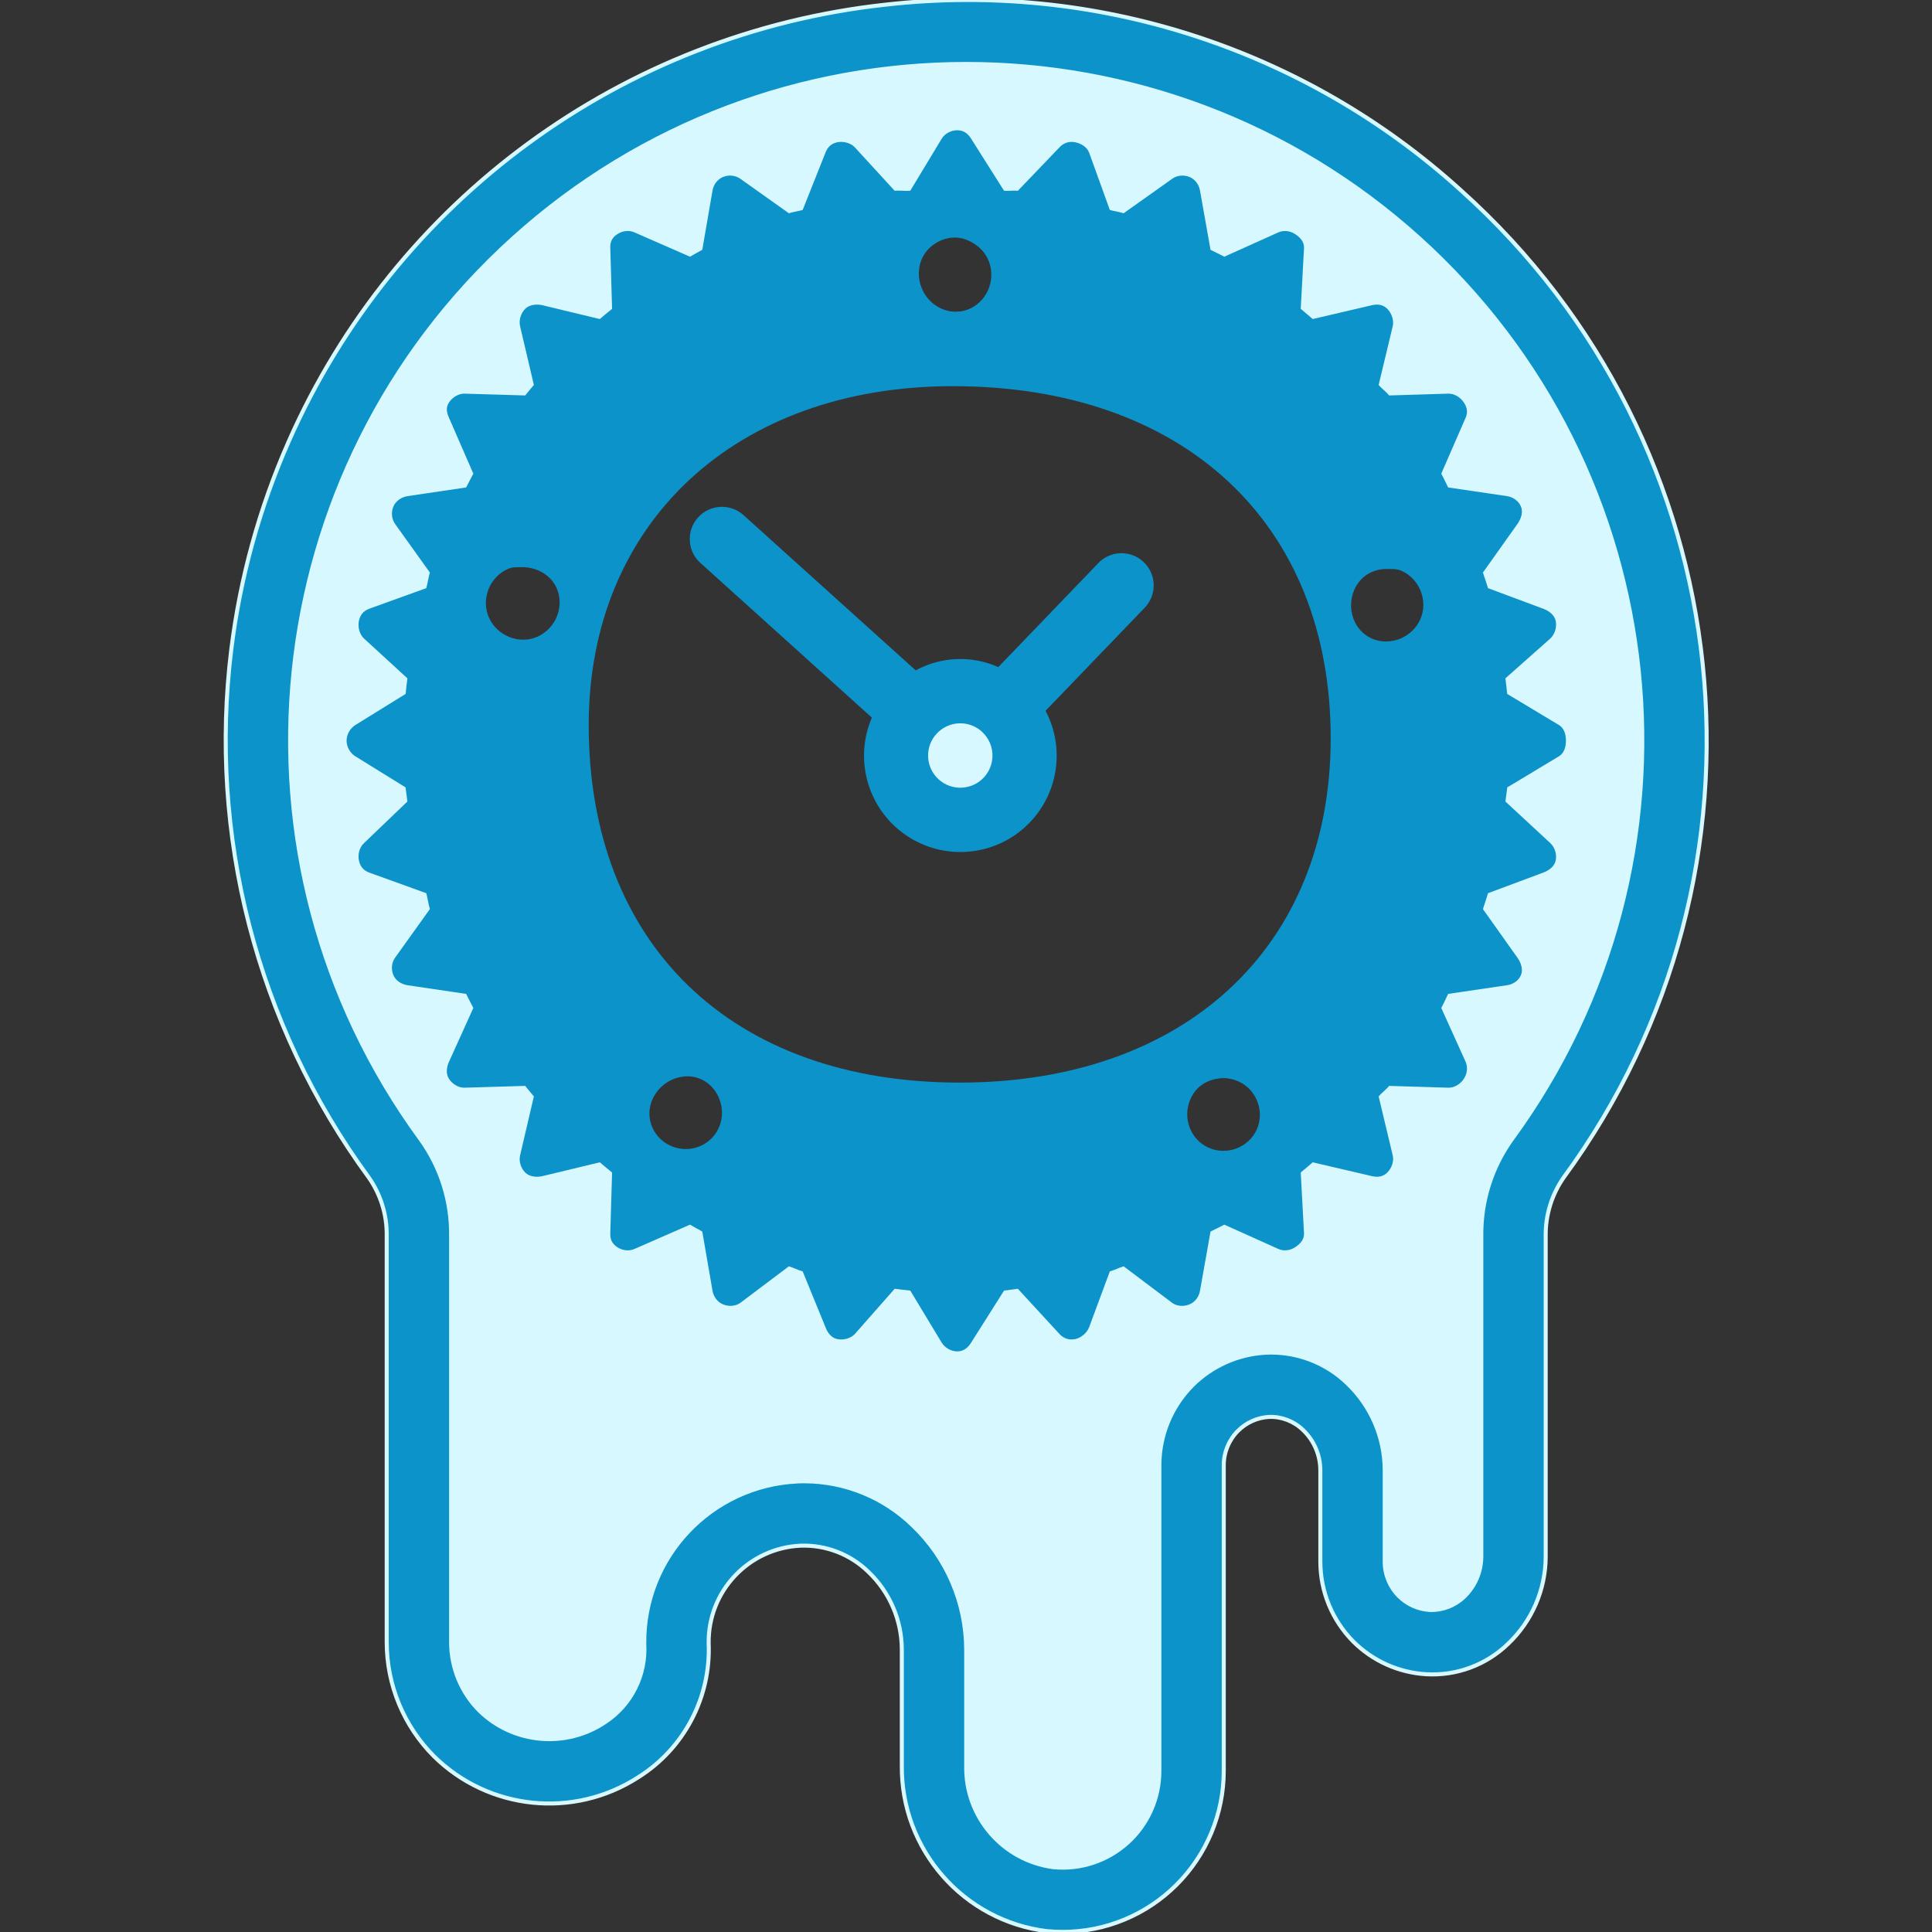 <?xml version="1.0" encoding="UTF-8" standalone="no"?>
<!DOCTYPE svg PUBLIC "-//W3C//DTD SVG 1.1//EN" "http://www.w3.org/Graphics/SVG/1.1/DTD/svg11.dtd">
<svg width="100%" height="100%" viewBox="0 0 480 480" version="1.1" xmlns="http://www.w3.org/2000/svg" xmlns:xlink="http://www.w3.org/1999/xlink" xml:space="preserve" xmlns:serif="http://www.serif.com/" style="fill-rule:evenodd;clip-rule:evenodd;stroke-linecap:round;stroke-linejoin:round;stroke-miterlimit:1.5;">
    <rect x="0" y="0" width="480" height="480" fill="#333333" stroke="none"/>
    <path d="M376.025,307.138C375.932,300.206 378.048,293.422 382.063,287.771C435.354,214.96 424.938,113.639 357.943,53.193C290.951,-7.253 189.095,-7.229 122.127,53.248C55.163,113.721 44.79,215.05 98.116,287.837C102.1,293.437 104.197,300.159 104.107,307.033L104.107,408.014C104.123,416.497 107.486,424.632 113.465,430.65C124.518,441.457 141.6,443.12 154.528,434.649C163.467,428.924 168.654,418.852 168.127,408.252C167.943,391.056 181.405,376.805 198.586,376.004C207.537,375.953 216.133,379.511 222.429,385.873C228.729,392.239 232.197,400.871 232.052,409.822L232.052,438.617C231.771,455.435 244.222,469.76 260.918,471.826C269.901,472.709 278.837,469.756 285.527,463.695C292.213,457.637 296.033,449.033 296.04,440.008L296.04,364.022C296.005,353.438 304.254,344.674 314.818,344.065C320.477,343.967 325.933,346.178 329.932,350.181C333.932,354.184 336.134,359.644 336.033,365.303L336.033,388.017C335.974,398.617 344.231,407.404 354.811,408.014C360.478,408.111 365.937,405.897 369.941,401.886C373.94,397.871 376.139,392.403 376.025,386.736L376.025,307.138ZM240.051,328.029C160.534,328.029 96.078,263.568 96.078,184.056C96.078,104.539 160.534,40.082 240.051,40.082C319.563,40.082 384.024,104.539 384.024,184.056C384.024,263.568 319.563,328.029 240.051,328.029Z" style="fill:rgb(215,248,255);fill-rule:nonzero;"/>
    <g>
        <ellipse cx="234" cy="185" rx="151" ry="153" style="fill:none;stroke:rgb(215,248,255);stroke-width:39px;"/>
        <path d="M362.954,47.28C324.168,12.076 272.103,-4.733 220.055,1.152C154.742,8.248 98.183,49.655 71.692,109.769C64.356,126.411 59.634,143.788 57.465,161.34C51.799,207.187 63.548,254.235 91.629,292.555C94.597,296.792 96.156,301.858 96.078,307.033L96.078,408.014C96.085,418.641 100.307,428.826 107.818,436.344C121.424,449.752 142.518,451.92 158.57,441.558C169.97,434.407 176.649,421.683 176.063,408.236C175.895,395.325 186.002,384.608 198.906,384.018C205.186,383.796 211.283,386.155 215.774,390.552C221.047,395.579 224.034,402.538 224.054,409.822L224.054,438.617C223.827,459.539 239.383,477.282 260.156,479.793C261.43,479.91 262.691,479.969 263.956,479.969C274.572,479.993 284.761,475.794 292.279,468.295C299.797,460.801 304.027,450.623 304.039,440.008L304.039,364.022C304.039,360.839 305.293,357.789 307.534,355.527C309.6,353.442 312.365,352.192 315.298,352.024C318.407,351.919 321.426,353.075 323.672,355.223C326.449,357.84 328.027,361.479 328.034,365.295L328.034,388.017C328.046,395.438 330.983,402.558 336.209,407.83C341.048,412.665 347.492,415.555 354.322,415.958C361.844,416.399 369.21,413.677 374.631,408.447C380.61,402.804 384.004,394.954 384.024,386.736L384.024,307.138C383.942,301.909 385.516,296.788 388.519,292.508C444.317,216.35 433.261,110.292 362.954,47.28ZM375.608,283.045C370.569,290.059 367.914,298.503 368.027,307.138L368.027,386.736C368.011,390.548 366.437,394.184 363.664,396.801C361.403,398.937 358.384,400.086 355.275,400C352.35,399.832 349.593,398.594 347.527,396.52C345.285,394.259 344.027,391.2 344.031,388.017L344.031,365.295C344.012,357.078 340.614,349.232 334.639,343.592C329.206,338.39 321.86,335.672 314.346,336.082C307.511,336.48 301.059,339.37 296.216,344.209C290.99,349.482 288.054,356.601 288.042,364.022L288.042,440.008C288.042,446.792 285.175,453.259 280.145,457.809C275.115,462.359 268.393,464.57 261.644,463.89C249.069,462.195 239.773,451.326 240.051,438.641L240.051,409.845C240.012,398.199 235.231,387.072 226.811,379.027C219.629,372.02 210.006,368.076 199.968,368.021C199.359,368.021 198.754,368.021 198.145,368.06C176.668,369.068 159.839,386.889 160.066,408.389C160.55,416.126 156.871,423.53 150.411,427.811C140.644,434.423 127.576,433.263 119.128,425.034C114.617,420.515 112.082,414.395 112.075,408.014L112.075,307.033C112.184,298.456 109.544,290.071 104.537,283.107C53.652,213.628 63.56,116.916 127.478,59.196C191.396,1.476 288.616,1.453 352.561,59.145C416.51,116.834 426.461,213.538 375.608,283.045Z" style="fill:rgb(11,147,202);fill-rule:nonzero;stroke:rgb(215,248,255);stroke-width:1px;stroke-linecap:butt;stroke-miterlimit:1.414;"/>
        <path id="path3684" d="M237.84,32.36C236.323,32.36 234.762,33.156 233.969,34.444L226.151,47.399C224.911,47.496 223.51,47.262 222.28,47.399L212.378,36.604C211.343,35.498 209.545,35.045 208.059,35.338C206.568,35.636 205.611,36.519 205.081,37.944L199.423,52.164C198.212,52.512 197.194,52.606 195.998,52.983L183.937,44.421C182.707,43.531 181.02,43.389 179.619,43.974C178.22,44.553 177.256,45.905 177.013,47.399L174.481,62.066C173.37,62.643 172.527,63.173 171.429,63.778L157.655,57.748C156.274,57.116 154.594,57.349 153.337,58.195C152.074,59.034 151.567,60.105 151.625,61.619L152.071,76.733C151.105,77.507 149.966,78.465 149.019,79.264L134.799,75.84C133.319,75.495 131.552,75.663 130.48,76.733C129.403,77.807 128.866,79.571 129.215,81.051L132.64,95.644C131.844,96.589 131.254,97.282 130.48,98.25L115.441,97.803C113.932,97.761 112.412,98.7 111.57,99.962C110.725,101.218 110.941,102.449 111.57,103.834L117.6,117.682C116.998,118.774 116.39,119.989 115.813,121.106L101.221,123.266C99.724,123.508 98.304,124.47 97.722,125.871C97.143,127.276 97.288,128.959 98.168,130.19L106.805,142.251C106.425,143.446 106.259,144.912 105.911,146.122L91.691,151.259C90.272,151.789 89.455,152.82 89.16,154.312C88.865,155.8 89.318,157.593 90.425,158.63L101.221,168.532C101.084,169.762 100.877,171.167 100.774,172.404L88.266,180.147C86.977,180.943 86.107,182.498 86.107,184.018C86.107,185.539 86.978,187.096 88.266,187.89L100.774,195.633C100.885,196.873 101.084,197.901 101.221,199.132L90.425,209.481C89.316,210.515 88.863,212.239 89.16,213.725C89.454,215.216 90.272,216.244 91.691,216.777L105.911,221.914C106.259,223.125 106.425,224.664 106.805,225.86L98.168,237.921C97.282,239.156 97.138,240.841 97.722,242.24C98.304,243.644 99.724,244.531 101.221,244.771L115.813,246.93C116.39,248.049 116.992,249.332 117.6,250.429L111.57,263.756C110.938,265.138 110.725,266.812 111.57,268.074C112.415,269.34 113.932,270.294 115.441,270.234L130.48,269.787C131.259,270.761 131.84,271.446 132.64,272.393L129.215,287.06C128.867,288.537 129.411,290.229 130.48,291.303C131.549,292.383 133.319,292.545 134.799,292.197L149.019,288.772C149.966,289.577 151.104,290.533 152.071,291.303L151.625,306.417C151.567,307.932 152.074,308.996 153.337,309.842C154.593,310.685 156.274,310.92 157.655,310.289L171.429,304.258C172.524,304.866 173.366,305.394 174.481,305.971L177.013,320.638C177.256,322.138 178.218,323.486 179.619,324.062C181.018,324.644 182.706,324.574 183.937,323.69L195.998,314.607C197.194,314.986 198.212,315.525 199.423,315.873L205.081,329.721C205.611,331.14 206.568,332.409 208.059,332.699C209.548,332.999 211.344,332.545 212.378,331.433L222.28,320.191C223.51,320.333 224.912,320.527 226.151,320.638L233.969,333.592C234.761,334.875 236.323,335.751 237.84,335.751C239.358,335.751 240.468,334.878 241.265,333.592L249.455,320.638C250.694,320.527 251.649,320.333 252.879,320.191L263.228,331.433C264.263,332.545 265.614,333 267.1,332.699C268.591,332.406 270.069,331.14 270.599,329.721L275.736,315.873C276.947,315.525 277.965,314.986 279.161,314.607L291.222,323.69C292.454,324.573 294.142,324.644 295.54,324.062C296.942,323.486 297.903,322.135 298.146,320.638L300.752,305.971C301.863,305.394 303.079,304.857 304.177,304.258L317.578,310.289C318.959,310.92 320.562,310.685 321.822,309.842C323.085,308.997 324.036,307.935 323.981,306.417L323.162,291.303C324.129,290.53 325.196,289.577 326.14,288.772L340.807,292.197C342.287,292.544 343.61,292.385 344.679,291.303C345.756,290.229 346.367,288.537 346.019,287.06L342.519,272.393C343.32,271.445 344.355,270.76 345.125,269.787L359.792,270.234C361.301,270.288 362.821,269.341 363.664,268.074C364.509,266.811 364.745,265.138 364.11,263.756L358.08,250.429C358.685,249.332 359.219,248.048 359.792,246.93L374.459,244.771C375.96,244.531 377.305,243.644 377.884,242.24C378.463,240.841 377.877,239.155 376.991,237.921L368.429,225.86C368.805,224.665 369.345,223.125 369.694,221.914L383.468,216.777C384.89,216.245 386.231,215.216 386.521,213.725C386.821,212.236 386.292,210.515 385.18,209.481L374.013,199.132C374.15,197.901 374.354,196.869 374.459,195.633L387.339,187.89C388.628,187.097 389.052,185.536 389.052,184.018C389.052,182.501 388.629,180.943 387.339,180.147L374.459,172.404C374.349,171.164 374.147,169.763 374.013,168.532L385.18,158.63C386.292,157.593 386.823,155.798 386.521,154.312C386.228,152.821 384.89,151.789 383.468,151.259L369.694,146.122C369.344,144.911 368.805,143.447 368.429,142.251L376.991,130.19C377.88,128.959 378.464,127.276 377.884,125.871C377.305,124.473 375.957,123.512 374.459,123.266L359.792,121.106C359.218,119.988 358.683,118.773 358.08,117.682L364.11,103.834C364.745,102.449 364.51,101.219 363.664,99.962C362.821,98.699 361.316,97.745 359.792,97.803L345.125,98.25C344.352,97.283 343.322,96.585 342.519,95.644L346.019,81.051C346.366,79.571 345.748,77.808 344.679,76.733C343.61,75.662 342.287,75.492 340.807,75.84L326.14,79.264C325.195,78.465 324.132,77.506 323.162,76.733L323.981,61.619C324.039,60.105 323.084,59.034 321.822,58.195C320.556,57.349 318.959,57.119 317.578,57.748L304.177,63.778C303.079,63.176 301.864,62.643 300.752,62.066L298.146,47.399C297.903,45.905 296.941,44.553 295.54,43.974C294.142,43.392 292.453,43.534 291.222,44.421L279.161,52.983C277.968,52.604 276.947,52.512 275.736,52.164L270.599,37.944C270.069,36.519 268.591,35.633 267.1,35.338C265.611,35.046 264.262,35.497 263.228,36.604L252.879,47.399C251.649,47.261 250.691,47.501 249.455,47.399L241.265,34.444C240.469,33.156 239.358,32.36 237.84,32.36ZM237.393,59.014C239.696,59.068 242.152,60.268 243.871,62.066C247.303,65.672 247.022,71.583 243.424,75.021C239.833,78.461 234.354,78.176 230.916,74.574C227.487,70.974 227.32,65.06 230.916,61.619C232.712,59.899 235.091,58.96 237.393,59.014ZM236.723,95.942C293.944,95.942 330.607,129.861 330.607,183.423C330.607,235.321 294.326,268.968 238.436,268.968C181.88,268.968 146.264,234.706 146.264,180.147C146.264,129.912 182.829,95.942 236.723,95.942ZM129.661,140.911C133.169,140.851 136.786,142.713 138.298,146.122C140.313,150.672 138.071,156.171 133.533,158.183C128.989,160.202 123.487,157.964 121.472,153.419C119.456,148.866 121.625,143.376 126.162,141.357C127.299,140.853 128.492,140.93 129.661,140.911ZM344.679,141.357C345.848,141.378 347.042,141.3 348.178,141.804C352.722,143.82 354.884,149.316 352.868,153.865C350.855,158.418 345.354,160.649 340.807,158.63C336.269,156.615 334.476,151.05 336.489,146.495C337.998,143.082 341.172,141.297 344.679,141.357ZM170.684,267.404C174.804,267.361 178.26,270.292 179.172,274.552C180.212,279.417 177.179,284.23 172.322,285.273C167.463,286.321 162.572,283.292 161.527,278.423C160.487,273.546 163.963,268.676 168.823,267.628C169.431,267.498 170.096,267.411 170.684,267.404ZM303.953,267.851C304.628,267.846 305.282,267.943 305.889,268.074C310.749,269.114 313.856,274.005 312.813,278.87C311.771,283.735 306.874,286.759 302.018,285.72C297.158,284.671 294.126,279.798 295.168,274.924C295.947,271.273 298.574,268.732 302.018,268.074C302.591,267.965 303.279,267.856 303.953,267.851Z" style="fill:rgb(11,147,202);fill-rule:nonzero;"/>
        <path d="M222.004,186.414C221.656,177.587 228.531,170.148 237.359,169.8C246.19,169.452 253.626,176.327 253.973,185.154C254.321,193.982 247.45,201.421 238.619,201.769C229.791,202.117 222.352,195.242 222.004,186.414Z" style="fill:rgb(215,248,255);fill-rule:nonzero;"/>
        <path d="M216.612,178.293C212.208,188.535 215.457,200.457 224.445,207.049C233.433,213.64 245.78,213.153 254.225,205.875C262.666,198.597 264.966,186.456 259.77,176.592L284.413,150.973C286.41,148.881 287.128,145.878 286.284,143.113C285.444,140.348 283.177,138.252 280.354,137.628C277.531,137.009 274.59,137.957 272.666,140.116L248.023,165.74C241.431,162.799 233.84,163.098 227.5,166.549L184.693,127.951C181.44,125.046 176.454,125.286 173.492,128.49C170.531,131.695 170.684,136.68 173.836,139.698L216.612,178.293ZM244.006,181.833C247.251,184.832 247.451,189.894 244.456,193.139C241.457,196.38 236.395,196.579 233.15,193.584C229.905,190.585 229.706,185.524 232.705,182.279C234.148,180.717 236.148,179.79 238.271,179.707C240.394,179.623 242.464,180.389 244.022,181.833L244.006,181.833Z" style="fill:rgb(11,147,202);fill-rule:nonzero;"/>
    </g>
</svg>
